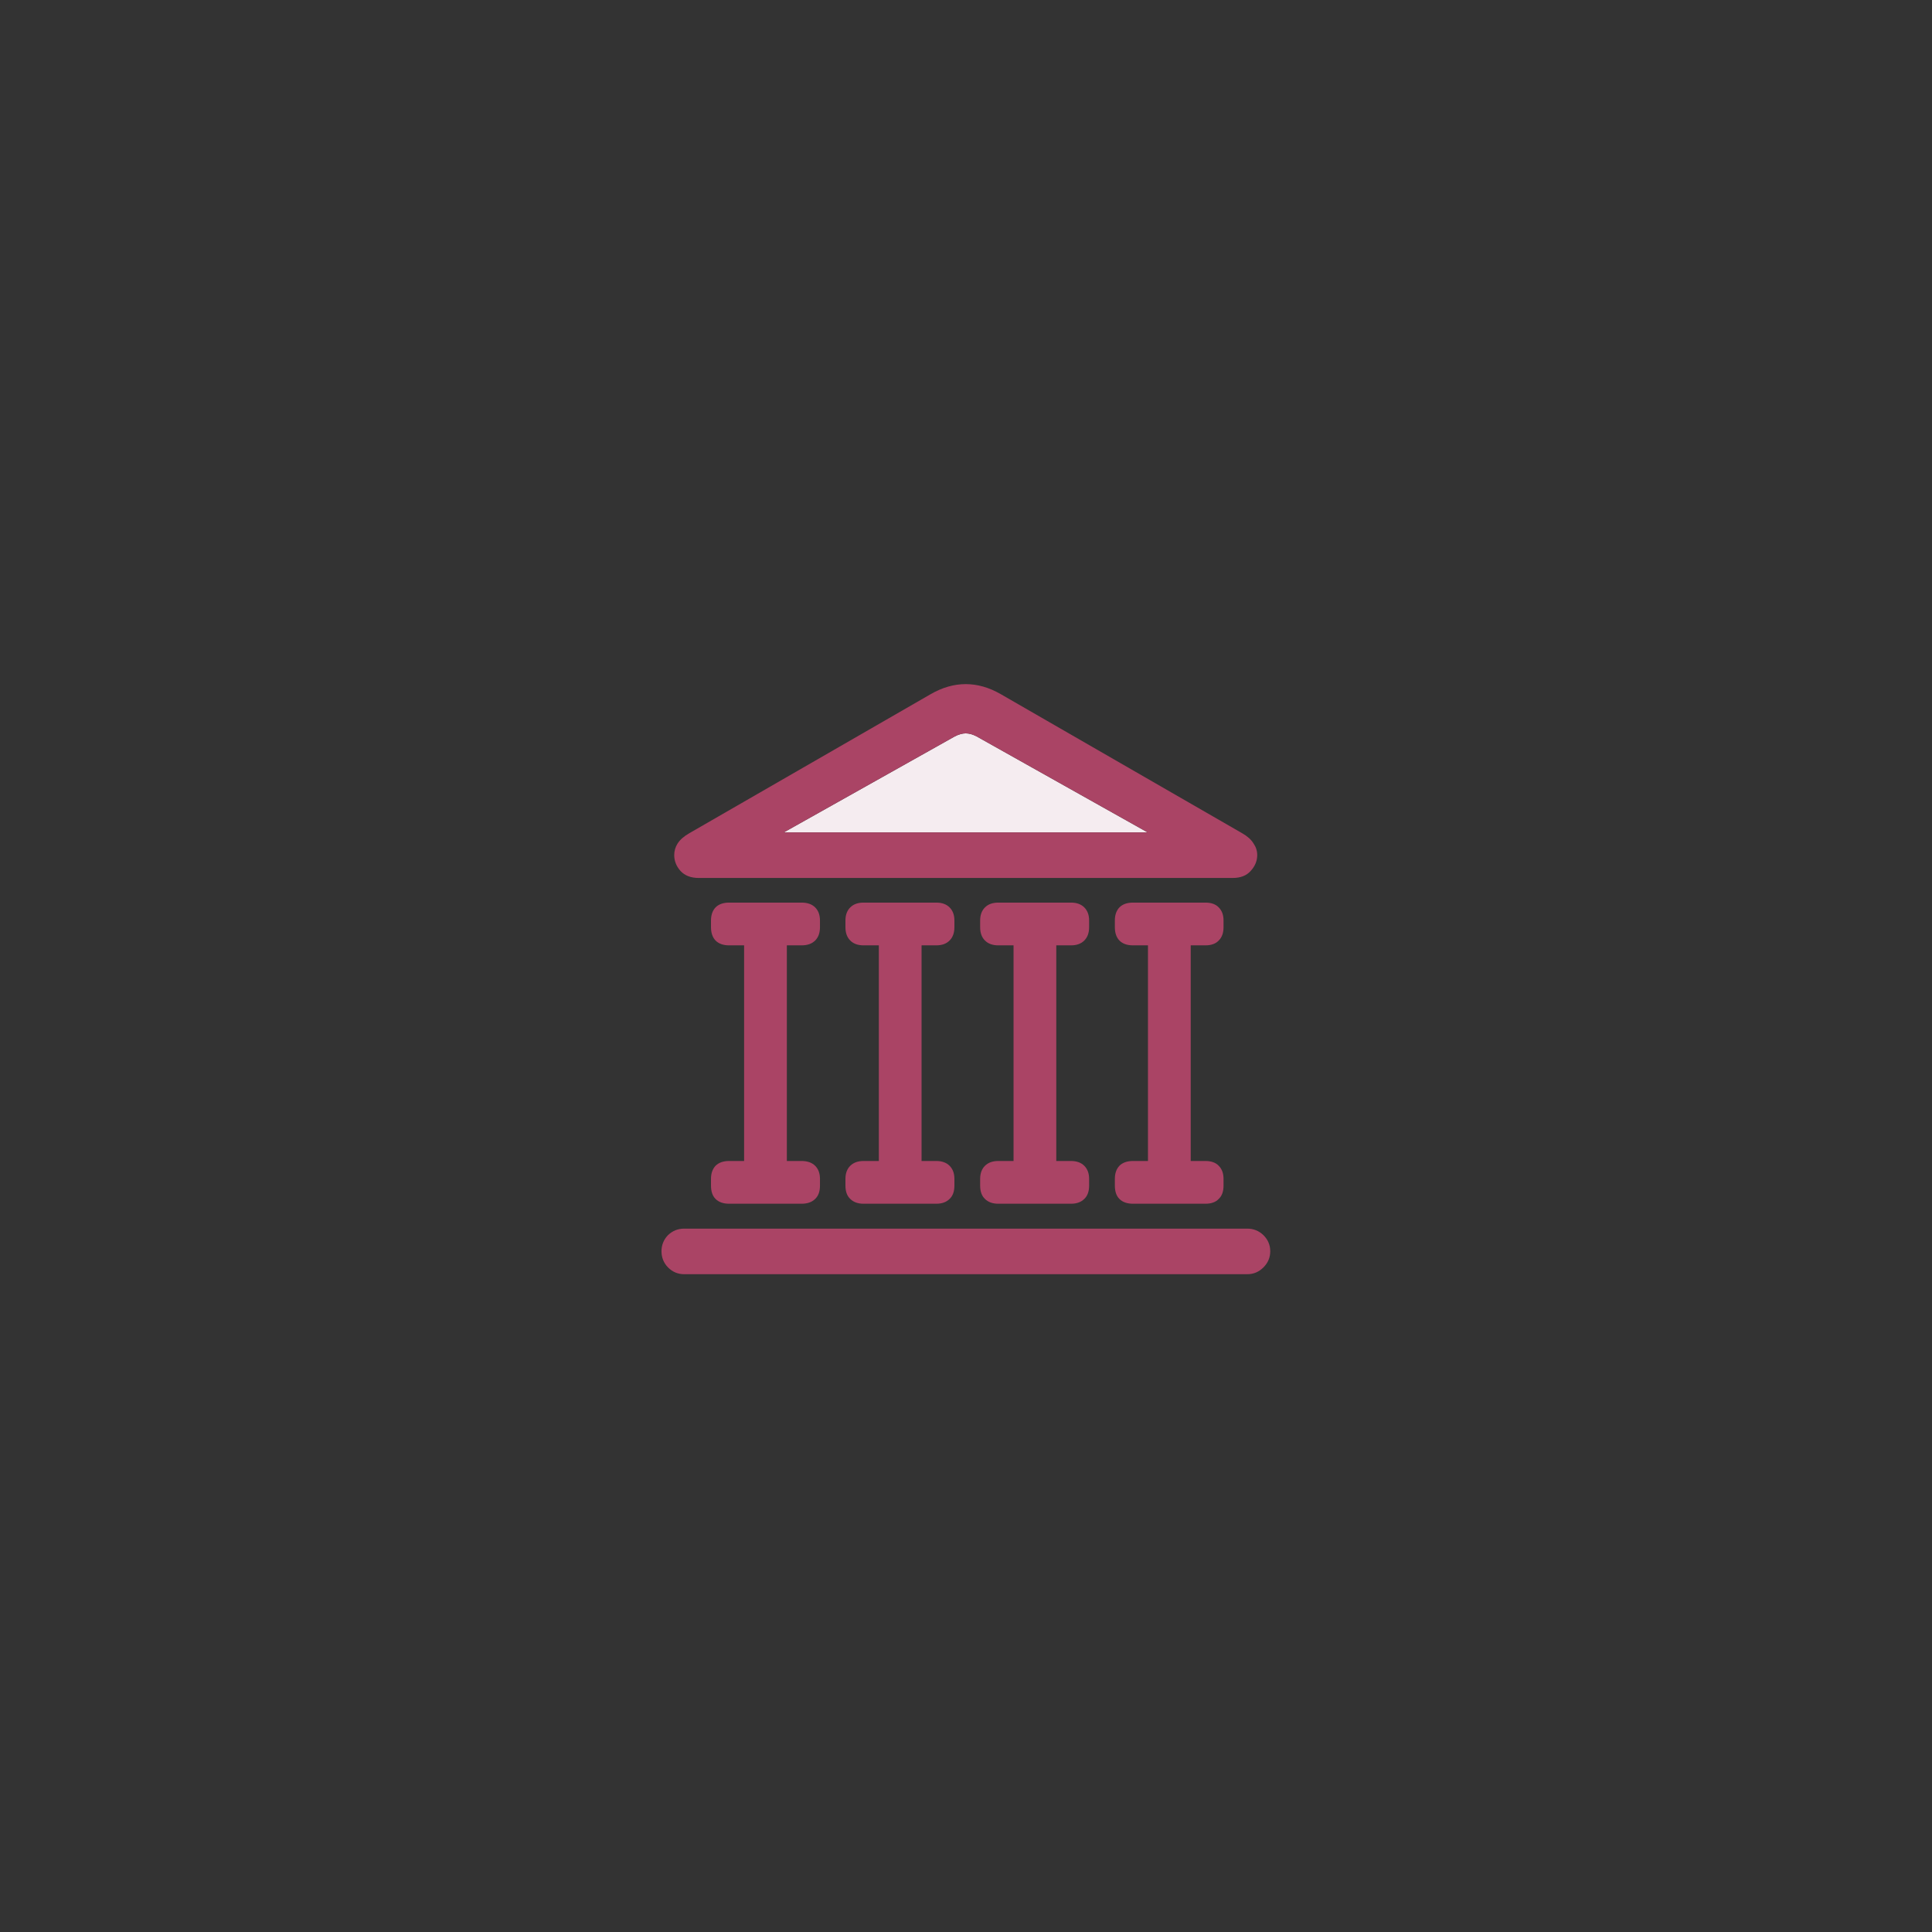<svg width="80" height="80" viewBox="0 0 80 80" fill="none" xmlns="http://www.w3.org/2000/svg">
<rect x="0" y="0" width="80" height="80" fill="#333333" stroke="none"/>
<path d="M32.453 34.469L39.531 30.496C39.695 30.41 39.848 30.367 39.988 30.367C40.129 30.367 40.281 30.41 40.445 30.496L47.523 34.469H32.453Z" fill="#F5ECF0"/>
<path d="M27.391 51.812C27.391 52.07 27.48 52.293 27.66 52.48C27.848 52.668 28.07 52.762 28.328 52.762H51.648C51.906 52.762 52.129 52.668 52.316 52.48C52.504 52.293 52.598 52.07 52.598 51.812C52.598 51.555 52.504 51.332 52.316 51.145C52.129 50.965 51.906 50.875 51.648 50.875H28.328C28.07 50.875 27.848 50.965 27.66 51.145C27.48 51.332 27.391 51.555 27.391 51.812ZM29.441 38.395C29.441 38.629 29.504 38.812 29.629 38.945C29.762 39.078 29.949 39.145 30.191 39.145H33.191C33.434 39.145 33.621 39.078 33.754 38.945C33.887 38.812 33.953 38.629 33.953 38.395V38.113C33.953 37.887 33.887 37.707 33.754 37.574C33.621 37.441 33.434 37.375 33.191 37.375H30.191C29.949 37.375 29.762 37.441 29.629 37.574C29.504 37.707 29.441 37.887 29.441 38.113V38.395ZM30.812 48.414H32.582V38.512H30.812V48.414ZM29.441 49.094C29.441 49.336 29.504 49.52 29.629 49.645C29.762 49.777 29.949 49.844 30.191 49.844H33.191C33.434 49.844 33.621 49.777 33.754 49.645C33.887 49.52 33.953 49.336 33.953 49.094V48.812C33.953 48.586 33.887 48.406 33.754 48.273C33.621 48.141 33.434 48.074 33.191 48.074H30.191C29.949 48.074 29.762 48.141 29.629 48.273C29.504 48.406 29.441 48.586 29.441 48.812V49.094ZM35.008 38.395C35.008 38.629 35.074 38.812 35.207 38.945C35.34 39.078 35.523 39.145 35.758 39.145H38.77C39.004 39.145 39.188 39.078 39.32 38.945C39.453 38.812 39.52 38.629 39.52 38.395V38.113C39.52 37.887 39.453 37.707 39.32 37.574C39.188 37.441 39.004 37.375 38.77 37.375H35.758C35.523 37.375 35.34 37.441 35.207 37.574C35.074 37.707 35.008 37.887 35.008 38.113V38.395ZM36.391 48.414H38.16V38.512H36.391V48.414ZM35.008 49.094C35.008 49.336 35.074 49.52 35.207 49.645C35.34 49.777 35.523 49.844 35.758 49.844H38.77C39.004 49.844 39.188 49.777 39.32 49.645C39.453 49.52 39.52 49.336 39.52 49.094V48.812C39.52 48.586 39.453 48.406 39.32 48.273C39.188 48.141 39.004 48.074 38.77 48.074H35.758C35.523 48.074 35.34 48.141 35.207 48.273C35.074 48.406 35.008 48.586 35.008 48.812V49.094ZM40.586 38.395C40.586 38.629 40.652 38.812 40.785 38.945C40.918 39.078 41.102 39.145 41.336 39.145H44.348C44.582 39.145 44.766 39.078 44.898 38.945C45.031 38.812 45.098 38.629 45.098 38.395V38.113C45.098 37.887 45.031 37.707 44.898 37.574C44.766 37.441 44.582 37.375 44.348 37.375H41.336C41.102 37.375 40.918 37.441 40.785 37.574C40.652 37.707 40.586 37.887 40.586 38.113V38.395ZM41.969 48.414H43.738V38.512H41.969V48.414ZM40.586 49.094C40.586 49.336 40.652 49.52 40.785 49.645C40.918 49.777 41.102 49.844 41.336 49.844H44.348C44.582 49.844 44.766 49.777 44.898 49.645C45.031 49.52 45.098 49.336 45.098 49.094V48.812C45.098 48.586 45.031 48.406 44.898 48.273C44.766 48.141 44.582 48.074 44.348 48.074H41.336C41.102 48.074 40.918 48.141 40.785 48.273C40.652 48.406 40.586 48.586 40.586 48.812V49.094ZM46.164 38.395C46.164 38.629 46.227 38.812 46.352 38.945C46.484 39.078 46.672 39.145 46.914 39.145H49.914C50.156 39.145 50.34 39.078 50.465 38.945C50.598 38.812 50.664 38.629 50.664 38.395V38.113C50.664 37.887 50.598 37.707 50.465 37.574C50.34 37.441 50.156 37.375 49.914 37.375H46.914C46.672 37.375 46.484 37.441 46.352 37.574C46.227 37.707 46.164 37.887 46.164 38.113V38.395ZM47.535 48.414H49.305V38.512H47.535V48.414ZM46.164 49.094C46.164 49.336 46.227 49.52 46.352 49.645C46.484 49.777 46.672 49.844 46.914 49.844H49.914C50.156 49.844 50.34 49.777 50.465 49.645C50.598 49.52 50.664 49.336 50.664 49.094V48.812C50.664 48.586 50.598 48.406 50.465 48.273C50.34 48.141 50.156 48.074 49.914 48.074H46.914C46.672 48.074 46.484 48.141 46.352 48.273C46.227 48.406 46.164 48.586 46.164 48.812V49.094ZM28.938 36.355H51.039C51.367 36.355 51.617 36.258 51.789 36.062C51.969 35.867 52.059 35.648 52.059 35.406C52.059 35.234 52.008 35.074 51.906 34.926C51.812 34.77 51.656 34.629 51.438 34.504L41.43 28.738C40.953 28.465 40.473 28.328 39.988 28.328C39.504 28.328 39.023 28.465 38.547 28.738L28.539 34.504C28.32 34.629 28.16 34.77 28.059 34.926C27.965 35.074 27.918 35.234 27.918 35.406C27.918 35.648 28.004 35.867 28.176 36.062C28.355 36.258 28.609 36.355 28.938 36.355ZM32.453 34.469L39.531 30.496C39.695 30.41 39.848 30.367 39.988 30.367C40.129 30.367 40.281 30.41 40.445 30.496L47.523 34.469H32.453Z" fill="#AA4465"/>
</svg>
